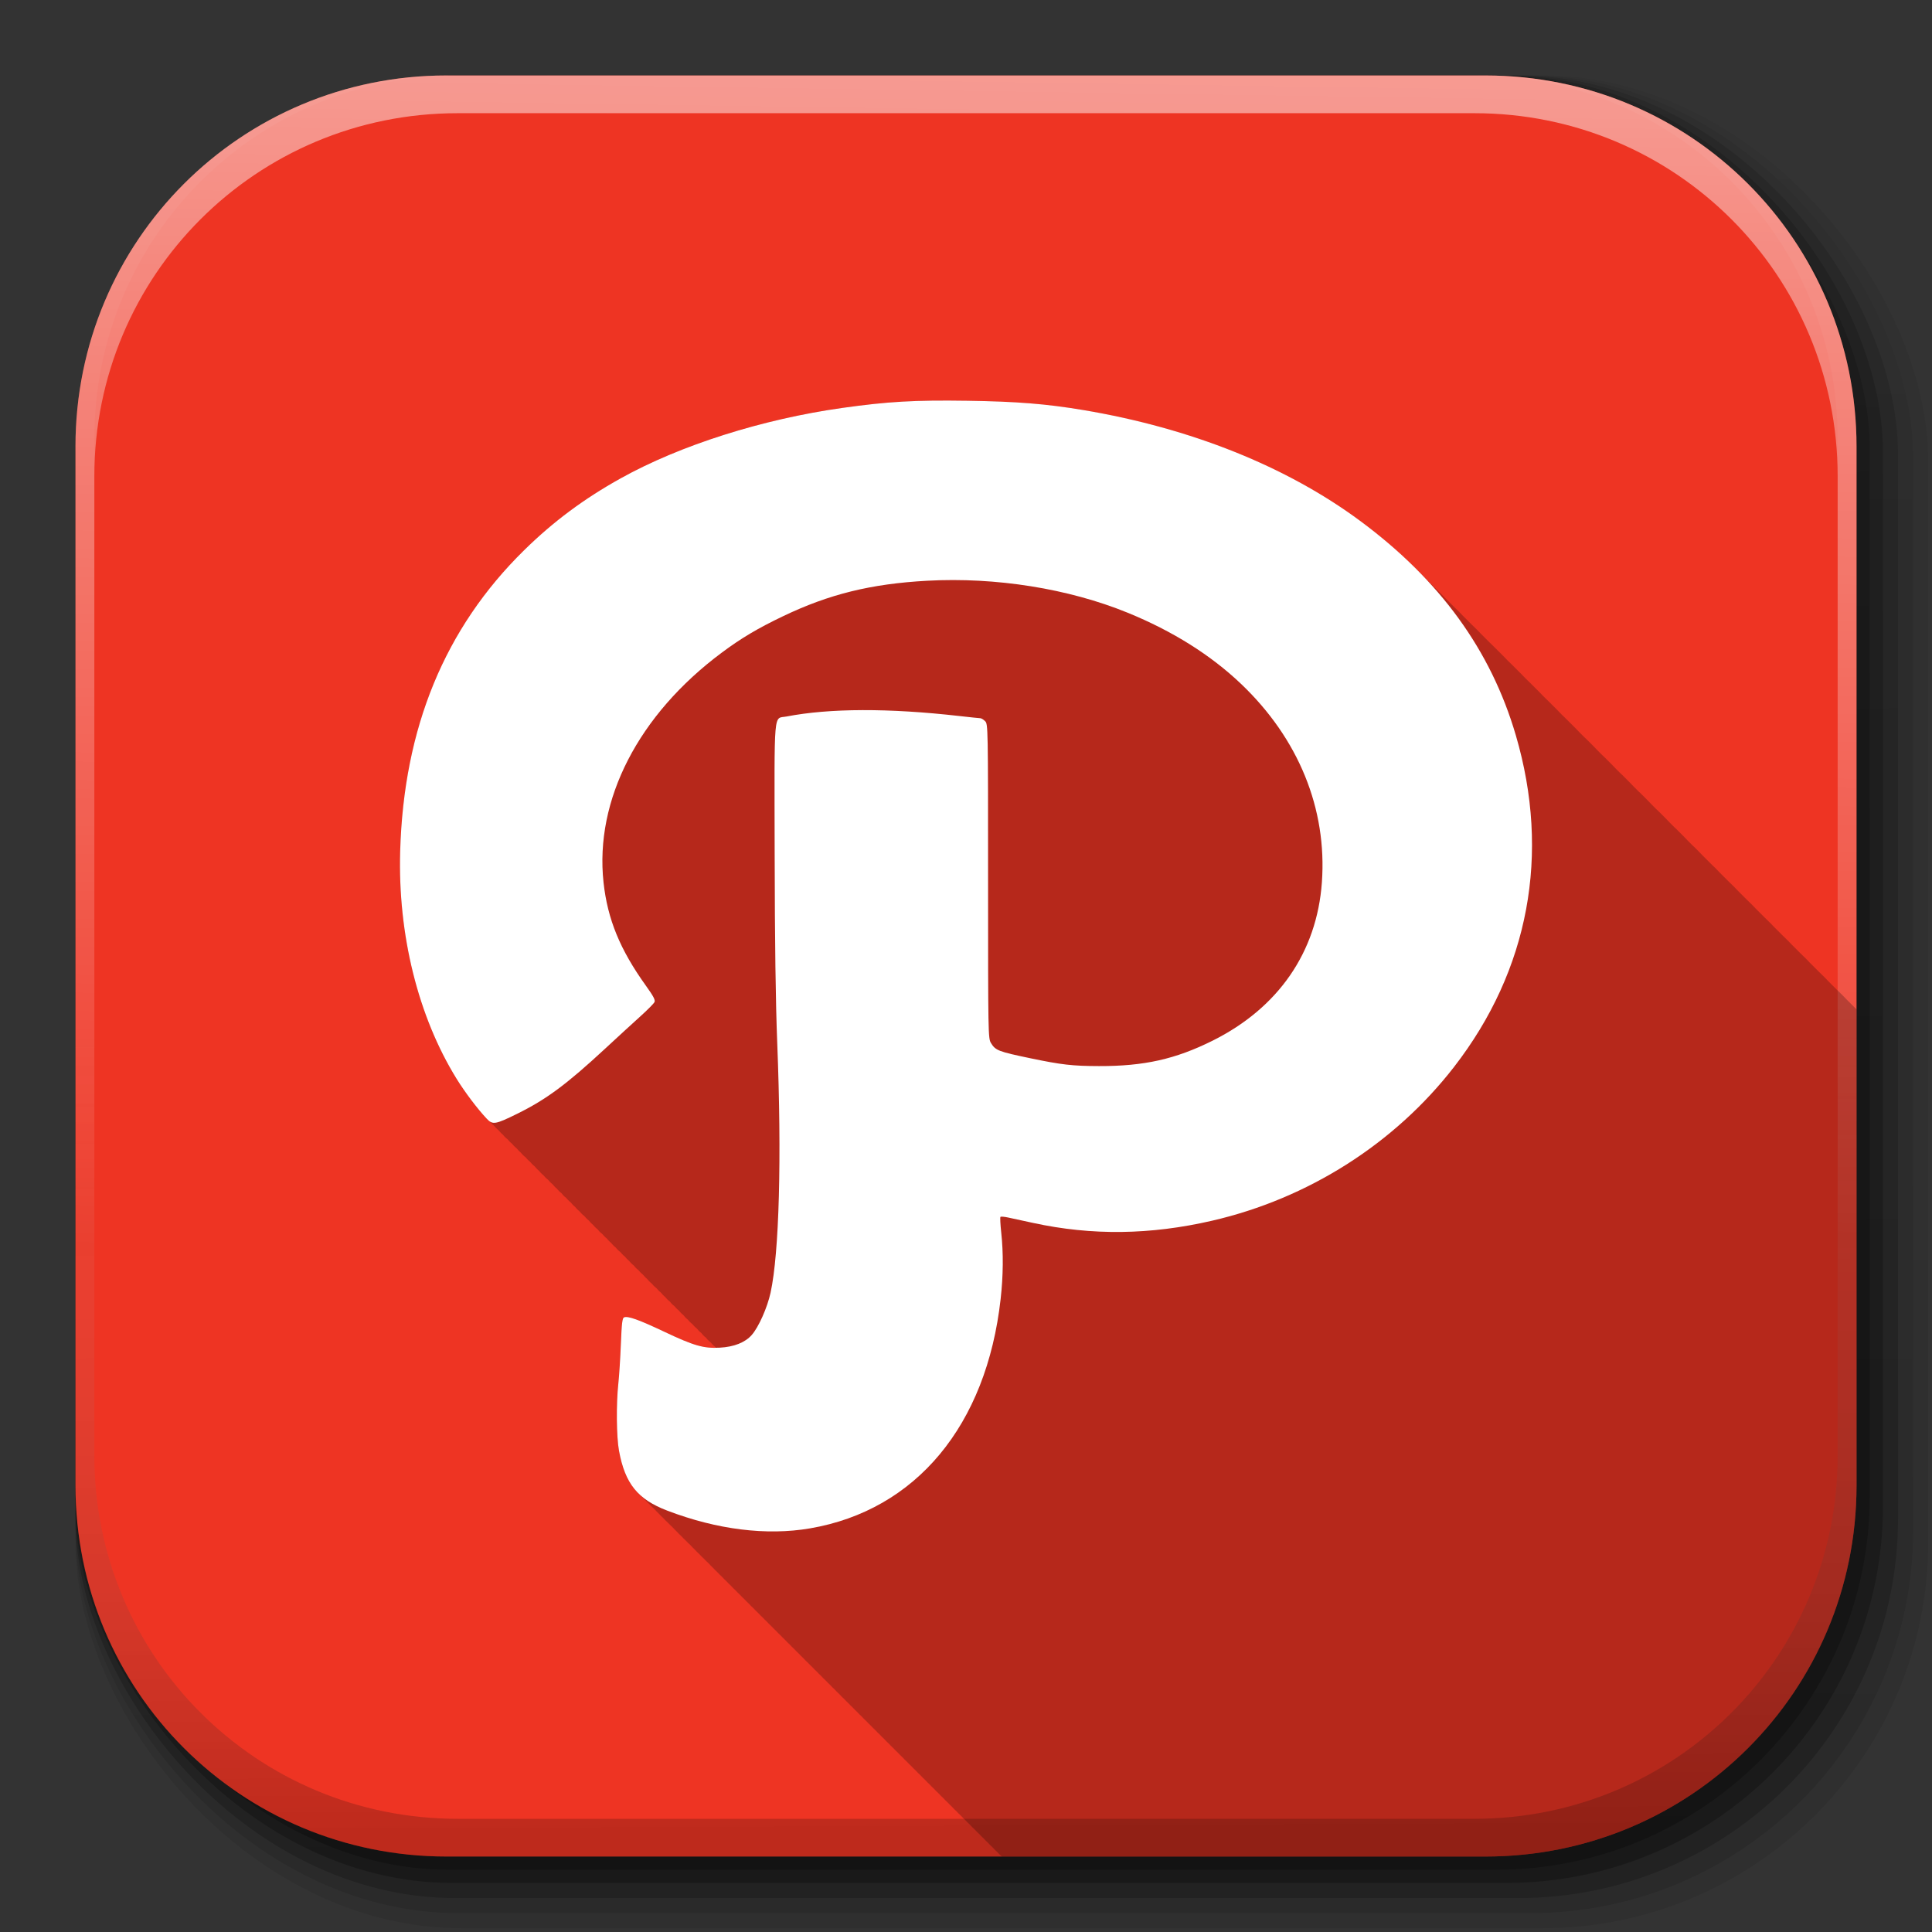 <?xml version="1.0" encoding="UTF-8" standalone="no"?>
<!-- Created with Inkscape (http://www.inkscape.org/) -->

<svg
   xmlns:dc="http://purl.org/dc/elements/1.1/"
   xmlns:cc="http://creativecommons.org/ns#"
   xmlns:rdf="http://www.w3.org/1999/02/22-rdf-syntax-ns#"
   xmlns:svg="http://www.w3.org/2000/svg"
   xmlns="http://www.w3.org/2000/svg"
   xmlns:xlink="http://www.w3.org/1999/xlink"
   xmlns:sodipodi="http://sodipodi.sourceforge.net/DTD/sodipodi-0.dtd"
   xmlns:inkscape="http://www.inkscape.org/namespaces/inkscape"
   width="512"
   height="512"
   id="svg2"
   version="1.1"
   inkscape:version="0.48.3.1 r9886"
   sodipodi:docname="path.svg"
   inkscape:export-filename="/home/alecive/Scrivania/firefoxTest1.png"
   inkscape:export-xdpi="100"
   inkscape:export-ydpi="100">
  <rect width="100%" height="100%" fill="#333333" stroke="none"/>
  <sodipodi:namedview
     id="base"
     pagecolor="#ffffff"
     bordercolor="#666666"
     borderopacity="1.0"
     inkscape:pageopacity="0.0"
     inkscape:pageshadow="2"
     inkscape:zoom="0.39938725"
     inkscape:cx="244.37167"
     inkscape:cy="216.42818"
     inkscape:document-units="px"
     inkscape:current-layer="svg2"
     showgrid="false"
     inkscape:window-width="1301"
     inkscape:window-height="744"
     inkscape:window-x="65"
     inkscape:window-y="24"
     inkscape:window-maximized="1"
     inkscape:object-paths="false"
     inkscape:snap-intersection-paths="false"
     inkscape:object-nodes="true"
     inkscape:snap-smooth-nodes="true"
     inkscape:snap-nodes="true" />
  <defs
     id="defs4">
    <linearGradient
       x1="19.245"
       y1="21.031"
       x2="19.36"
       gradientUnits="userSpaceOnUse"
       y2="44.984"
       id="linearGradient2460">
      <stop
         offset="0"
         style="stop-color:#fafafa;stop-opacity:1;"
         id="stop3602" />
      <stop
         offset="1"
         style="stop-color:#f0f0f0;stop-opacity:1;"
         id="stop3604" />
    </linearGradient>
    <linearGradient
       inkscape:collect="always"
       xlink:href="#ButtonShadow-0-1-1-5-9"
       id="linearGradient4114-2-6"
       gradientUnits="userSpaceOnUse"
       gradientTransform="matrix(1.032,0,0,1.032,-830.864,592.678)"
       x1="1012.513"
       y1="484.417"
       x2="1006.808"
       y2="20.626" />
    <linearGradient
       x1="45.448"
       y1="92.54"
       x2="45.448"
       y2="7.017"
       id="ButtonShadow-0-1-1-5-9"
       gradientUnits="userSpaceOnUse"
       gradientTransform="matrix(1.006,0,0,0.994,100,0)">
      <stop
         id="stop3750-8-9-3-6-4"
         style="stop-color:#000000;stop-opacity:1"
         offset="0" />
      <stop
         id="stop3752-5-6-4-2-9"
         style="stop-color:#000000;stop-opacity:0.588"
         offset="1" />
    </linearGradient>
    <linearGradient
       inkscape:collect="always"
       xlink:href="#ButtonShadow-0-1-1-5-9"
       id="linearGradient4112-2-6"
       gradientUnits="userSpaceOnUse"
       gradientTransform="matrix(1.04,0,0,1.04,-837.951,592.518)"
       x1="1012.513"
       y1="484.417"
       x2="1006.808"
       y2="20.626" />
    <linearGradient
       inkscape:collect="always"
       xlink:href="#ButtonShadow-0-1-1-5-9"
       id="linearGradient4110-6-7"
       gradientUnits="userSpaceOnUse"
       gradientTransform="matrix(1.023,0,0,1.023,-823.777,592.838)"
       x1="1012.513"
       y1="484.417"
       x2="1006.808"
       y2="20.626" />
    <linearGradient
       inkscape:collect="always"
       xlink:href="#ButtonShadow-0-1-1-5-9"
       id="linearGradient4116-6-3"
       gradientUnits="userSpaceOnUse"
       gradientTransform="matrix(1.015,0,0,1.015,-816.69,592.997)"
       x1="1012.513"
       y1="484.417"
       x2="1006.808"
       y2="20.626" />
    <linearGradient
       y2="20.626"
       x2="1006.808"
       y1="484.417"
       x1="1012.513"
       gradientTransform="matrix(1.007,0,0,1.007,-810.489,593.137)"
       gradientUnits="userSpaceOnUse"
       id="linearGradient5342-3"
       xlink:href="#ButtonShadow-0-1-1-5-9"
       inkscape:collect="always" />
    <linearGradient
       inkscape:collect="always"
       xlink:href="#linearGradient3737-9"
       id="linearGradient4084-8"
       gradientUnits="userSpaceOnUse"
       gradientTransform="translate(778.6,-360.56)"
       x1="993.439"
       y1="51.512"
       x2="988.786"
       y2="363.738" />
    <linearGradient
       id="linearGradient3737-9">
      <stop
         id="stop3739-7"
         style="stop-color:#ffffff;stop-opacity:1"
         offset="0" />
      <stop
         id="stop3741-4"
         style="stop-color:#ffffff;stop-opacity:0"
         offset="1" />
    </linearGradient>
    <linearGradient
       inkscape:collect="always"
       xlink:href="#linearGradient4046-3"
       id="linearGradient4086-12"
       gradientUnits="userSpaceOnUse"
       x1="1764.649"
       y1="155.597"
       x2="1763.69"
       y2="-55.941" />
    <linearGradient
       id="linearGradient4046-3">
      <stop
         id="stop4048-7"
         style="stop-color:#000000;stop-opacity:1;"
         offset="0" />
      <stop
         id="stop4050-73"
         style="stop-color:#ffffff;stop-opacity:0.2"
         offset="1" />
    </linearGradient>
  </defs>
  <g
     id="layer1"
     inkscape:groupmode="layer"
     inkscape:label="Livello 1"
     transform="translate(0,-540.362)" />
  <g
     id="g2036"
     transform="matrix(1.1,0,0,0.444,95.081,256.393)">
    <g
       id="g3712"
       style="opacity:0.4"
       transform="matrix(1.053,0,0,1.286,-1.263,-13.429)" />
  </g>
  <g
     transform="translate(97.481,231.282)"
     id="g3541" />
  <g
     transform="translate(97.481,231.282)"
     id="g3536" />
  <g
     id="g4103"
     transform="translate(-11.985,-592.117)">
    <rect
       ry="101.458"
       y="612.117"
       x="31.985"
       height="487"
       width="487"
       id="rect6187"
       style="opacity:0.1;color:#000000;fill:url(#linearGradient4114-2-6);fill-opacity:1;fill-rule:nonzero;stroke:none;stroke-width:1.5;marker:none;visibility:visible;display:inline;overflow:visible;enable-background:accumulate" />
    <rect
       style="opacity:0.08;color:#000000;fill:url(#linearGradient4112-2-6);fill-opacity:1;fill-rule:nonzero;stroke:none;stroke-width:1.5;marker:none;visibility:visible;display:inline;overflow:visible;enable-background:accumulate"
       id="rect6191"
       width="491"
       height="491"
       x="31.985"
       y="612.117"
       ry="102.292" />
    <rect
       style="opacity:0.2;color:#000000;fill:url(#linearGradient4110-6-7);fill-opacity:1;fill-rule:nonzero;stroke:none;stroke-width:1.5;marker:none;visibility:visible;display:inline;overflow:visible;enable-background:accumulate"
       id="rect6183"
       width="483"
       height="483"
       x="31.985"
       y="612.117"
       ry="100.625" />
    <rect
       ry="99.792"
       y="612.117"
       x="31.985"
       height="479"
       width="479"
       id="rect6179"
       style="opacity:0.25;color:#000000;fill:url(#linearGradient4116-6-3);fill-opacity:1;fill-rule:nonzero;stroke:none;stroke-width:1.5;marker:none;visibility:visible;display:inline;overflow:visible;enable-background:accumulate" />
    <rect
       style="opacity:0.25;color:#000000;fill:url(#linearGradient5342-3);fill-opacity:1;fill-rule:nonzero;stroke:none;stroke-width:1.5;marker:none;visibility:visible;display:inline;overflow:visible;enable-background:accumulate"
       id="rect5574"
       width="475.5"
       height="475.5"
       x="31.985"
       y="612.117"
       ry="99.062" />
  </g>
  <path
     style="fill:#ee3423;stroke:none;fill-opacity:1"
     d="M 118.344,20 C 63.867,20 20,63.867 20,118.344 l 0,23.062 0,252.25 C 20,448.133 63.867,492 118.344,492 l 275.312,0 C 448.133,492 492,448.133 492,393.656 l 0,-252.25 0,-23.062 C 492,63.867 448.133,20 393.656,20 l -275.312,0 z"
     id="rect5505"
     inkscape:connector-curvature="0" />
  <g
     id="g4076"
     transform="translate(-605.519,-353.968)">
    <g
       transform="translate(-926.668,684.384)"
       id="g4038" />
  </g>
  <g
     id="g4076-9"
     transform="translate(-605.519,-353.968)">
    <g
       transform="translate(-926.668,684.384)"
       id="g4038-9">
      <path
         inkscape:connector-curvature="0"
         style="opacity:0.5;color:#000000;fill:url(#linearGradient4084-8);fill-opacity:1;fill-rule:nonzero;stroke:none;stroke-width:1.5;marker:none;visibility:visible;display:inline;overflow:visible;enable-background:accumulate"
         d="m 1650.499,-310.416 c -54.477,0 -98.312,43.836 -98.312,98.312 l 0,275.344 c 0,54.477 43.836,98.344 98.312,98.344 l 2.938,0 c -53.322,0 -96.25,-42.928 -96.25,-96.25 l 0,-269.5 c 0,-53.322 42.928,-96.25 96.25,-96.25 l 269.5,0 c 53.322,0 96.25,42.928 96.25,96.25 l 0,269.5 c 0,53.323 -42.928,96.25 -96.25,96.25 l 2.906,0 c 54.477,0 98.344,-43.867 98.344,-98.344 l 0,-275.344 c 0,-54.477 -43.867,-98.312 -98.344,-98.312 l -275.344,0 z"
         id="rect6809-2-3" />
      <path
         id="path3981-7"
         d="m 1650.499,161.584 c -54.477,0 -98.312,-43.836 -98.312,-98.313 l 0,-275.344 c 0,-54.477 43.836,-98.344 98.312,-98.344 l 2.938,0 c -53.322,0 -96.25,42.928 -96.25,96.25 l 0,269.5 c 0,53.323 42.928,96.25 96.25,96.25 l 269.5,0 c 53.322,0 96.25,-42.928 96.25,-96.25 l 0,-269.5 c 0,-53.322 -42.928,-96.25 -96.25,-96.25 l 2.906,0 c 54.477,0 98.344,43.867 98.344,98.344 l 0,275.344 c 0,54.477 -43.867,98.313 -98.344,98.313 l -275.344,0 z"
         style="opacity:0.2;color:#000000;fill:url(#linearGradient4086-12);fill-opacity:1;fill-rule:nonzero;stroke:none;stroke-width:1.5;marker:none;visibility:visible;display:inline;overflow:visible;enable-background:accumulate"
         inkscape:connector-curvature="0" />
    </g>
  </g>
  <path
     style="fill:#000000;fill-opacity:0.235"
     d="M 247.5 106.156 C 238.796 106.246 232.498 106.795 223.25 108.094 C 202.014 111.075 180.236 117.992 164.5 126.75 C 154.705 132.202 146.65 138.207 138.906 145.812 C 117.868 166.475 107.001 192.873 106.062 225.594 C 105.429 247.691 110.793 269.406 121 285.906 C 123.191 289.448 126.538 293.889 128.969 296.469 C 129.232 296.748 129.477 296.949 129.719 297.125 C 129.869 297.29 130.043 297.503 130.188 297.656 C 130.433 297.916 130.65 298.111 130.875 298.281 C 131.036 298.459 131.221 298.68 131.375 298.844 C 131.63 299.114 131.861 299.327 132.094 299.5 C 132.245 299.667 132.417 299.877 132.562 300.031 C 132.806 300.289 133.027 300.517 133.25 300.688 C 133.41 300.864 133.597 301.088 133.75 301.25 C 134.014 301.53 134.258 301.73 134.5 301.906 C 134.65 302.072 134.825 302.285 134.969 302.438 C 135.214 302.698 135.432 302.892 135.656 303.062 C 135.817 303.24 136.002 303.461 136.156 303.625 C 136.411 303.895 136.642 304.108 136.875 304.281 C 137.026 304.448 137.199 304.658 137.344 304.812 C 137.575 305.058 137.788 305.272 138 305.438 C 138.169 305.625 138.369 305.859 138.531 306.031 C 138.795 306.311 139.04 306.512 139.281 306.688 C 139.431 306.853 139.606 307.066 139.75 307.219 C 139.995 307.479 140.213 307.673 140.438 307.844 C 140.597 308.02 140.785 308.244 140.938 308.406 C 141.192 308.676 141.423 308.889 141.656 309.062 C 141.808 309.229 141.98 309.44 142.125 309.594 C 142.356 309.839 142.569 310.053 142.781 310.219 C 142.951 310.406 143.151 310.641 143.312 310.812 C 143.556 311.071 143.777 311.267 144 311.438 C 144.161 311.615 144.346 311.837 144.5 312 C 144.745 312.26 144.994 312.454 145.219 312.625 C 145.378 312.801 145.566 313.025 145.719 313.188 C 145.973 313.458 146.204 313.67 146.438 313.844 C 146.589 314.01 146.761 314.221 146.906 314.375 C 147.138 314.621 147.351 314.834 147.562 315 C 147.732 315.188 147.932 315.422 148.094 315.594 C 148.345 315.86 148.583 316.046 148.812 316.219 C 148.969 316.391 149.131 316.622 149.281 316.781 C 149.545 317.061 149.79 317.262 150.031 317.438 C 150.181 317.603 150.356 317.816 150.5 317.969 C 150.755 318.239 150.986 318.452 151.219 318.625 C 151.37 318.792 151.542 319.002 151.688 319.156 C 151.919 319.402 152.132 319.615 152.344 319.781 C 152.513 319.969 152.713 320.203 152.875 320.375 C 153.118 320.633 153.34 320.83 153.562 321 C 153.723 321.178 153.908 321.399 154.062 321.562 C 154.326 321.842 154.571 322.043 154.812 322.219 C 154.963 322.384 155.137 322.597 155.281 322.75 C 155.536 323.02 155.767 323.233 156 323.406 C 156.151 323.573 156.324 323.783 156.469 323.938 C 156.7 324.183 156.913 324.397 157.125 324.562 C 157.294 324.75 157.494 324.984 157.656 325.156 C 157.907 325.423 158.145 325.609 158.375 325.781 C 158.531 325.954 158.694 326.185 158.844 326.344 C 159.107 326.623 159.352 326.824 159.594 327 C 159.744 327.165 159.918 327.378 160.062 327.531 C 160.317 327.801 160.548 328.014 160.781 328.188 C 160.933 328.354 161.105 328.565 161.25 328.719 C 161.481 328.964 161.694 329.178 161.906 329.344 C 162.076 329.531 162.276 329.766 162.438 329.938 C 162.681 330.196 162.902 330.392 163.125 330.562 C 163.286 330.74 163.471 330.962 163.625 331.125 C 163.889 331.405 164.133 331.605 164.375 331.781 C 164.525 331.947 164.7 332.16 164.844 332.312 C 165.098 332.583 165.329 332.795 165.562 332.969 C 165.714 333.135 165.886 333.346 166.031 333.5 C 166.263 333.746 166.476 333.959 166.688 334.125 C 166.857 334.313 167.057 334.547 167.219 334.719 C 167.47 334.985 167.708 335.171 167.938 335.344 C 168.094 335.516 168.256 335.747 168.406 335.906 C 168.67 336.186 168.915 336.387 169.156 336.562 C 169.306 336.728 169.481 336.941 169.625 337.094 C 169.87 337.354 170.088 337.548 170.312 337.719 C 170.474 337.897 170.658 338.118 170.812 338.281 C 171.044 338.527 171.257 338.74 171.469 338.906 C 171.638 339.094 171.838 339.328 172 339.5 C 172.243 339.758 172.465 339.955 172.688 340.125 C 172.848 340.303 173.033 340.524 173.188 340.688 C 173.451 340.967 173.696 341.168 173.938 341.344 C 174.088 341.509 174.262 341.722 174.406 341.875 C 174.651 342.135 174.869 342.329 175.094 342.5 C 175.255 342.678 175.44 342.899 175.594 343.062 C 175.825 343.308 176.038 343.522 176.25 343.688 C 176.419 343.875 176.619 344.109 176.781 344.281 C 177.032 344.548 177.27 344.734 177.5 344.906 C 177.656 345.079 177.819 345.31 177.969 345.469 C 178.232 345.748 178.477 345.949 178.719 346.125 C 178.869 346.29 179.043 346.503 179.188 346.656 C 179.433 346.916 179.65 347.111 179.875 347.281 C 180.036 347.459 180.221 347.68 180.375 347.844 C 180.616 348.1 180.842 348.299 181.062 348.469 C 181.227 348.651 181.405 348.895 181.562 349.062 C 181.806 349.321 182.027 349.517 182.25 349.688 C 182.411 349.865 182.596 350.087 182.75 350.25 C 183.014 350.53 183.258 350.73 183.5 350.906 C 183.65 351.072 183.825 351.285 183.969 351.438 C 184.214 351.698 184.432 351.892 184.656 352.062 C 184.817 352.24 185.002 352.461 185.156 352.625 C 185.397 352.881 185.623 353.081 185.844 353.25 C 186.009 353.432 186.186 353.676 186.344 353.844 C 186.595 354.11 186.833 354.296 187.062 354.469 C 187.219 354.641 187.381 354.872 187.531 355.031 C 187.795 355.311 188.04 355.512 188.281 355.688 C 188.431 355.853 188.606 356.066 188.75 356.219 C 188.995 356.479 189.213 356.673 189.438 356.844 C 189.537 356.954 189.653 357.083 189.75 357.188 C 186.034 357.244 183.26 356.342 176 352.906 C 169.312 349.742 166.442 348.696 165.406 349.094 C 164.932 349.276 164.748 350.629 164.531 356.125 C 164.384 359.862 164.097 364.578 163.875 366.625 C 163.288 372.028 163.357 380.807 164.031 384.469 C 165.04 389.944 166.727 393.599 169.781 396.312 C 170.17 396.747 170.587 397.17 171.031 397.562 C 171.404 397.975 171.795 398.376 172.219 398.75 C 172.587 399.157 172.989 399.537 173.406 399.906 C 173.774 400.314 174.146 400.724 174.562 401.094 C 174.951 401.528 175.369 401.952 175.812 402.344 C 176.185 402.756 176.577 403.157 177 403.531 C 177.368 403.939 177.77 404.318 178.188 404.688 C 178.555 405.095 178.927 405.505 179.344 405.875 C 179.732 406.31 180.15 406.733 180.594 407.125 C 180.967 407.537 181.358 407.939 181.781 408.312 C 182.149 408.72 182.551 409.099 182.969 409.469 C 183.336 409.877 183.708 410.286 184.125 410.656 C 184.513 411.091 184.931 411.514 185.375 411.906 C 185.748 412.319 186.139 412.72 186.562 413.094 C 186.931 413.501 187.333 413.88 187.75 414.25 C 188.118 414.658 188.489 415.067 188.906 415.438 C 189.295 415.872 189.712 416.295 190.156 416.688 C 190.529 417.1 190.92 417.501 191.344 417.875 C 191.717 418.287 192.108 418.689 192.531 419.062 C 192.894 419.464 193.277 419.854 193.688 420.219 C 194.076 420.653 194.494 421.077 194.938 421.469 C 195.31 421.881 195.702 422.282 196.125 422.656 C 196.498 423.069 196.889 423.47 197.312 423.844 C 197.675 424.245 198.058 424.635 198.469 425 C 198.857 425.435 199.275 425.858 199.719 426.25 C 200.092 426.662 200.483 427.064 200.906 427.438 C 201.279 427.85 201.67 428.251 202.094 428.625 C 202.457 429.026 202.839 429.416 203.25 429.781 C 203.638 430.216 204.056 430.639 204.5 431.031 C 204.873 431.444 205.264 431.845 205.688 432.219 C 206.06 432.631 206.452 433.032 206.875 433.406 C 207.238 433.808 207.62 434.198 208.031 434.562 C 208.42 434.997 208.837 435.42 209.281 435.812 C 209.654 436.225 210.045 436.626 210.469 437 C 210.842 437.412 211.233 437.814 211.656 438.188 C 212.019 438.589 212.402 438.979 212.812 439.344 C 213.225 439.805 213.65 440.243 214.125 440.656 C 214.481 441.045 214.849 441.427 215.25 441.781 C 215.623 442.194 216.014 442.595 216.438 442.969 C 216.8 443.37 217.183 443.76 217.594 444.125 C 218.006 444.586 218.432 445.024 218.906 445.438 C 219.262 445.826 219.63 446.208 220.031 446.562 C 220.404 446.975 220.795 447.376 221.219 447.75 C 221.582 448.151 221.964 448.541 222.375 448.906 C 222.787 449.367 223.213 449.805 223.688 450.219 C 224.043 450.607 224.412 450.99 224.812 451.344 C 225.185 451.756 225.577 452.157 226 452.531 C 226.363 452.933 226.745 453.323 227.156 453.688 C 227.535 454.111 227.913 454.492 228.344 454.875 C 228.732 455.31 229.15 455.733 229.594 456.125 C 229.967 456.537 230.358 456.939 230.781 457.312 C 231.144 457.714 231.527 458.104 231.938 458.469 C 232.316 458.892 232.694 459.273 233.125 459.656 C 233.513 460.091 233.931 460.514 234.375 460.906 C 234.748 461.319 235.139 461.72 235.562 462.094 C 235.925 462.495 236.308 462.885 236.719 463.25 C 237.097 463.673 237.475 464.055 237.906 464.438 C 238.295 464.872 238.712 465.295 239.156 465.688 C 239.529 466.1 239.92 466.501 240.344 466.875 C 240.726 467.298 241.127 467.712 241.562 468.094 C 241.921 468.489 242.283 468.859 242.688 469.219 C 243.076 469.653 243.494 470.077 243.938 470.469 C 244.31 470.881 244.702 471.282 245.125 471.656 C 245.507 472.079 245.909 472.493 246.344 472.875 C 246.702 473.27 247.064 473.64 247.469 474 C 247.857 474.435 248.275 474.858 248.719 475.25 C 249.092 475.662 249.483 476.064 249.906 476.438 C 250.288 476.86 250.69 477.274 251.125 477.656 C 251.483 478.052 251.845 478.421 252.25 478.781 C 252.638 479.216 253.056 479.639 253.5 480.031 C 253.873 480.444 254.264 480.845 254.688 481.219 C 255.069 481.641 255.471 482.055 255.906 482.438 C 256.265 482.833 256.626 483.203 257.031 483.562 C 257.42 483.997 257.837 484.42 258.281 484.812 C 258.654 485.225 259.045 485.626 259.469 486 C 259.851 486.423 260.252 486.837 260.688 487.219 C 261.046 487.614 261.408 487.984 261.812 488.344 C 262.201 488.778 262.619 489.202 263.062 489.594 C 263.435 490.006 263.827 490.407 264.25 490.781 C 264.637 491.21 265.058 491.613 265.5 492 L 393.656 492 C 448.133 492 492 448.133 492 393.656 L 492 267.5 C 491.841 267.346 491.69 267.186 491.531 267.031 C 491.137 266.634 490.746 266.238 490.344 265.844 C 489.939 265.436 489.538 265.029 489.125 264.625 C 488.885 264.376 488.649 264.122 488.406 263.875 C 488.292 263.762 488.177 263.644 488.062 263.531 C 487.633 263.098 487.188 262.679 486.75 262.25 C 486.355 261.852 485.965 261.457 485.562 261.062 C 485.158 260.655 484.757 260.248 484.344 259.844 C 484.104 259.595 483.868 259.341 483.625 259.094 C 483.511 258.981 483.396 258.863 483.281 258.75 C 482.852 258.317 482.407 257.898 481.969 257.469 C 481.574 257.071 481.184 256.675 480.781 256.281 C 480.376 255.873 479.976 255.467 479.562 255.062 C 479.323 254.814 479.087 254.56 478.844 254.312 C 478.73 254.199 478.615 254.082 478.5 253.969 C 478.071 253.535 477.626 253.117 477.188 252.688 C 476.793 252.29 476.402 251.894 476 251.5 C 475.595 251.092 475.194 250.686 474.781 250.281 C 474.541 250.033 474.305 249.779 474.062 249.531 C 473.948 249.418 473.834 249.3 473.719 249.188 C 473.29 248.754 472.845 248.336 472.406 247.906 C 472.012 247.509 471.621 247.113 471.219 246.719 C 470.814 246.311 470.413 245.904 470 245.5 C 469.76 245.251 469.524 244.997 469.281 244.75 C 469.167 244.637 469.052 244.519 468.938 244.406 C 468.508 243.973 468.063 243.554 467.625 243.125 C 467.23 242.727 466.84 242.332 466.438 241.938 C 466.033 241.53 465.632 241.123 465.219 240.719 C 464.979 240.47 464.743 240.216 464.5 239.969 C 464.386 239.856 464.271 239.738 464.156 239.625 C 463.727 239.192 463.282 238.773 462.844 238.344 C 462.449 237.946 462.059 237.55 461.656 237.156 C 461.251 236.748 460.851 236.342 460.438 235.938 C 460.198 235.689 459.962 235.435 459.719 235.188 C 459.605 235.074 459.49 234.957 459.375 234.844 C 458.946 234.41 458.501 233.992 458.062 233.562 C 457.668 233.165 457.277 232.769 456.875 232.375 C 456.47 231.967 456.069 231.561 455.656 231.156 C 455.416 230.908 455.18 230.654 454.938 230.406 C 454.802 230.272 454.668 230.134 454.531 230 C 454.123 229.588 453.698 229.19 453.281 228.781 C 452.887 228.384 452.496 227.988 452.094 227.594 C 451.761 227.258 451.432 226.927 451.094 226.594 C 450.389 225.88 449.699 225.14 448.969 224.438 C 448.818 224.288 448.652 224.149 448.5 224 C 448.105 223.602 447.715 223.207 447.312 222.812 C 447.005 222.503 446.718 222.183 446.406 221.875 C 445.677 221.135 444.944 220.385 444.188 219.656 C 444.037 219.507 443.87 219.367 443.719 219.219 C 443.324 218.821 442.934 218.425 442.531 218.031 C 442.224 217.722 441.937 217.401 441.625 217.094 C 440.895 216.353 440.163 215.603 439.406 214.875 C 439.256 214.726 439.089 214.586 438.938 214.438 C 438.543 214.04 438.152 213.644 437.75 213.25 C 437.443 212.94 437.156 212.62 436.844 212.312 C 436.114 211.572 435.382 210.822 434.625 210.094 C 434.474 209.945 434.308 209.805 434.156 209.656 C 433.762 209.259 433.371 208.863 432.969 208.469 C 432.661 208.159 432.375 207.839 432.062 207.531 C 431.333 206.791 430.601 206.041 429.844 205.312 C 429.693 205.163 429.527 205.024 429.375 204.875 C 428.98 204.477 428.59 204.082 428.188 203.688 C 427.88 203.378 427.593 203.058 427.281 202.75 C 426.552 202.01 425.819 201.26 425.062 200.531 C 424.912 200.382 424.745 200.242 424.594 200.094 C 424.199 199.696 423.809 199.3 423.406 198.906 C 423.099 198.597 422.812 198.276 422.5 197.969 C 421.77 197.228 421.038 196.478 420.281 195.75 C 420.131 195.601 419.964 195.461 419.812 195.312 C 419.418 194.915 419.027 194.519 418.625 194.125 C 418.318 193.815 418.031 193.495 417.719 193.188 C 416.989 192.447 416.257 191.697 415.5 190.969 C 415.386 190.856 415.271 190.738 415.156 190.625 C 414.727 190.192 414.282 189.773 413.844 189.344 C 413.536 189.034 413.25 188.714 412.938 188.406 C 412.35 187.81 411.762 187.214 411.156 186.625 C 411.013 186.477 410.863 186.335 410.719 186.188 C 410.605 186.074 410.49 185.957 410.375 185.844 C 409.946 185.41 409.501 184.992 409.062 184.562 C 408.755 184.253 408.468 183.933 408.156 183.625 C 407.568 183.028 406.981 182.433 406.375 181.844 C 406.231 181.696 406.082 181.554 405.938 181.406 C 405.823 181.293 405.709 181.175 405.594 181.062 C 405.165 180.629 404.72 180.211 404.281 179.781 C 403.974 179.472 403.687 179.151 403.375 178.844 C 402.787 178.247 402.199 177.651 401.594 177.062 C 401.45 176.915 401.301 176.772 401.156 176.625 C 401.042 176.512 400.927 176.394 400.812 176.281 C 400.383 175.848 399.938 175.429 399.5 175 C 399.193 174.69 398.906 174.37 398.594 174.062 C 398.006 173.466 397.418 172.87 396.812 172.281 C 396.669 172.133 396.52 171.991 396.375 171.844 C 396.261 171.731 396.146 171.613 396.031 171.5 C 395.602 171.067 395.157 170.648 394.719 170.219 C 394.324 169.821 393.934 169.425 393.531 169.031 C 393.126 168.623 392.726 168.217 392.312 167.812 C 392.073 167.564 391.837 167.31 391.594 167.062 C 391.48 166.949 391.365 166.832 391.25 166.719 C 390.821 166.285 390.376 165.867 389.938 165.438 C 389.543 165.04 389.152 164.644 388.75 164.25 C 388.345 163.842 387.944 163.436 387.531 163.031 C 387.291 162.783 387.055 162.529 386.812 162.281 C 386.698 162.168 386.584 162.05 386.469 161.938 C 386.04 161.504 385.595 161.086 385.156 160.656 C 384.762 160.259 384.371 159.863 383.969 159.469 C 383.564 159.061 383.163 158.654 382.75 158.25 C 382.51 158.001 382.274 157.747 382.031 157.5 C 381.917 157.387 381.802 157.269 381.688 157.156 C 381.258 156.723 380.813 156.304 380.375 155.875 C 379.98 155.477 379.59 155.082 379.188 154.688 C 378.783 154.28 378.382 153.873 377.969 153.469 C 377.729 153.22 377.493 152.966 377.25 152.719 C 377.136 152.606 377.021 152.488 376.906 152.375 C 376.477 151.942 376.032 151.523 375.594 151.094 C 371.06 146.525 366.018 142.163 360.438 138.031 C 340.961 123.611 315.579 113.459 287.125 108.688 C 277.267 107.034 269.505 106.413 256.344 106.219 C 254.602 106.193 252.957 106.162 251.406 106.156 C 250.05 106.152 248.743 106.144 247.5 106.156 z "
     id="path4269" />
  <path
     inkscape:connector-curvature="0"
     id="path3108"
     d="m 214.641,405.036 c 28.106,-4.805 46.795,-27.285 50.538,-60.788 0.695,-6.225 0.75,-12.167 0.161,-17.581 -0.237,-2.178 -0.33,-4.06 -0.207,-4.183 0.123,-0.123 1.066,-0.041 2.096,0.183 1.03,0.224 3.988,0.866 6.574,1.426 15.588,3.379 31.021,3.186 47.407,-0.591 25.488,-5.876 48.389,-20.434 64.146,-40.775 19.846,-25.62 25.576,-56.411 16.354,-87.869 -6.61,-22.548 -20.147,-41.19 -41.26,-56.822 -19.476,-14.42 -44.872,-24.588 -73.326,-29.36 -9.858,-1.653 -17.63,-2.277 -30.791,-2.471 -13.937,-0.206 -20.992,0.198 -33.071,1.894 -21.236,2.981 -43.029,9.901 -58.766,18.66 -9.795,5.452 -17.859,11.456 -25.603,19.061 -21.038,20.662 -31.903,47.056 -32.842,79.777 -0.634,22.098 4.75,43.808 14.957,60.308 2.191,3.542 5.539,7.976 7.97,10.556 1.582,1.678 2.265,1.569 8.089,-1.3 7.664,-3.775 13.067,-7.773 23.233,-17.191 3.297,-3.054 7.528,-6.935 9.403,-8.624 1.875,-1.689 3.56,-3.39 3.745,-3.78 0.259,-0.547 -0.265,-1.546 -2.288,-4.363 -6.84,-9.526 -10.155,-17.612 -11.215,-27.353 -2.378,-21.863 9.255,-44.46 31.353,-60.906 5.169,-3.847 9.468,-6.403 16.188,-9.624 12.224,-5.86 23.332,-8.597 38.21,-9.415 18.182,-0.999 37.478,2.078 53.149,8.475 11.898,4.857 21.992,11.19 30.039,18.848 15.255,14.517 22.832,33.11 21.434,52.597 -1.328,18.513 -11.548,33.304 -29.016,41.992 -9.828,4.888 -18.127,6.739 -30.067,6.707 -7.04,-0.019 -9.893,-0.345 -18.218,-2.083 -8.441,-1.762 -9.196,-2.055 -10.402,-4.034 -0.741,-1.215 -0.761,-2.348 -0.763,-42.876 0,-41.104 -0.011,-41.638 -0.785,-42.411 -0.431,-0.431 -1.004,-0.785 -1.273,-0.787 -0.269,-0.002 -2.782,-0.264 -5.583,-0.582 -18.7,-2.124 -34.339,-2.078 -45.783,0.133 -3.496,0.676 -3.199,-2.764 -3.131,36.22 0.042,23.75 0.256,39.517 0.686,50.408 1.199,30.375 0.527,55.492 -1.765,66.036 -0.865,3.981 -3.164,9.15 -4.996,11.237 -1.752,1.995 -4.681,3.157 -8.481,3.365 -4.279,0.233 -6.842,-0.505 -14.748,-4.246 -6.688,-3.165 -9.561,-4.194 -10.596,-3.797 -0.474,0.182 -0.637,1.523 -0.854,7.019 -0.148,3.737 -0.45,8.469 -0.673,10.517 -0.587,5.403 -0.502,14.164 0.173,17.826 1.608,8.73 4.94,12.862 12.79,15.863 13.178,5.038 26.308,6.672 37.807,4.707 z"
     style="fill:#ffffff" />
</svg>
